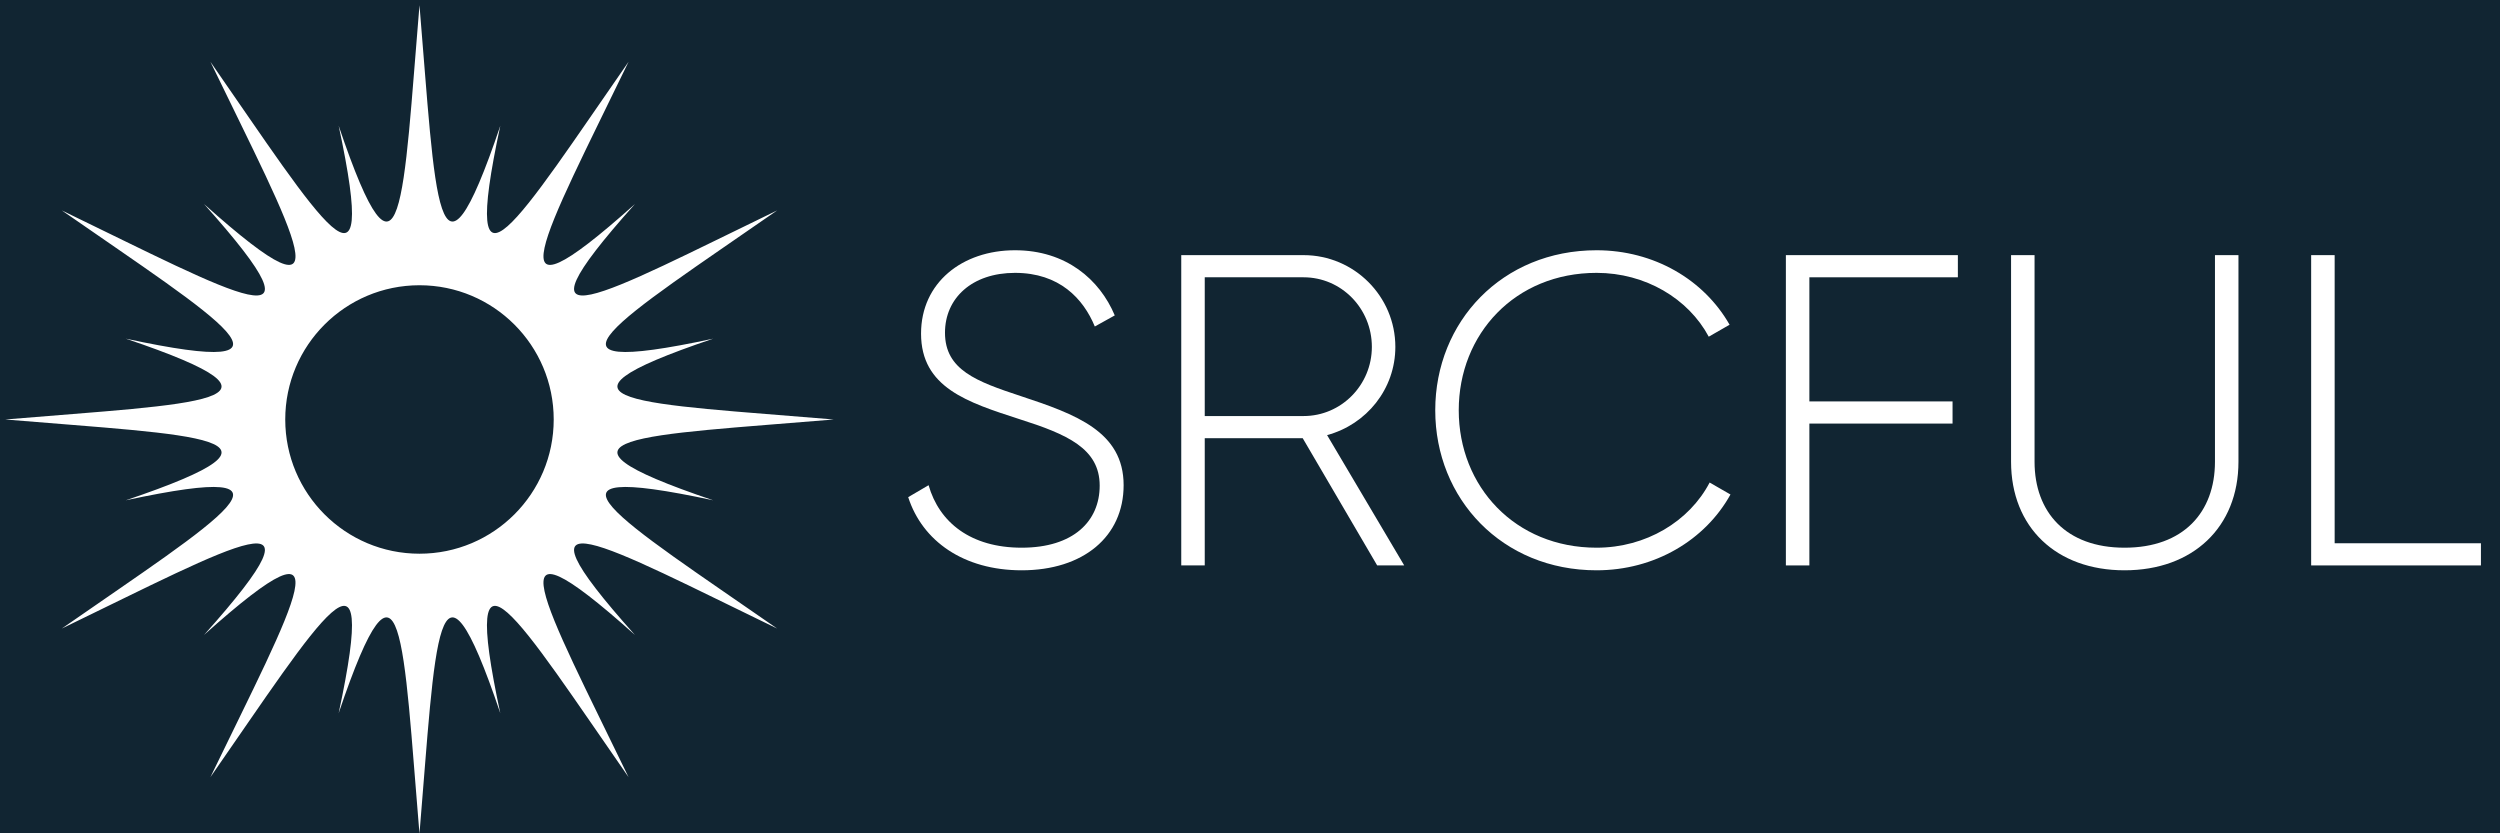 <svg xmlns="http://www.w3.org/2000/svg" xmlns:xlink="http://www.w3.org/1999/xlink" width="3000" zoomAndPan="magnify" viewBox="0 0 2250 750" height="1000" preserveAspectRatio="xMidYMid meet" version="1.0"><defs><g/></defs><rect x="-225" width="2700" fill="#ffffff" y="-75" height="900" fill-opacity="1"/><rect x="-225" width="2700" fill="#112532" y="-75" height="900" fill-opacity="1"/><path fill="#ffffff" d="M 699.445 565.699 C 557.457 466.984 466.121 412.59 641.895 450.273 C 471.551 392.723 577.871 392.074 750.344 377.531 C 577.871 362.988 471.551 362.34 641.895 304.797 C 466.121 342.48 557.457 288.086 699.445 189.371 C 543.727 264.664 451.602 317.617 571.445 183.633 C 437.461 303.469 490.406 211.328 565.699 55.617 C 466.984 197.602 412.59 288.941 450.281 113.168 C 392.723 283.504 392.082 177.191 377.531 4.719 C 362.988 177.191 362.34 283.504 304.797 113.168 C 342.48 288.934 288.086 197.605 189.371 55.609 C 264.664 211.32 317.617 303.461 183.633 183.625 C 303.469 317.609 211.328 264.656 55.617 189.363 C 197.605 288.078 288.941 342.473 113.176 304.789 C 283.504 362.34 177.191 362.988 4.719 377.531 C 177.191 392.074 283.504 392.723 113.168 450.273 C 288.934 412.59 197.602 466.984 55.609 565.699 C 211.32 490.398 303.461 437.461 183.625 571.445 C 317.609 451.602 264.656 543.727 189.363 699.445 C 288.078 557.457 342.473 466.121 304.789 641.895 C 362.34 471.551 362.98 577.871 377.523 750.344 C 392.074 577.871 392.715 471.551 450.273 641.895 C 412.582 466.121 466.977 557.457 565.691 699.445 C 490.391 543.75 437.453 451.602 571.438 571.445 C 451.602 437.461 543.75 490.398 699.445 565.699 Z M 377.531 498.34 C 310.812 498.34 256.723 444.258 256.723 377.531 C 256.723 310.812 310.812 256.723 377.531 256.723 C 444.258 256.723 498.34 310.812 498.34 377.531 C 498.34 444.258 444.258 498.34 377.531 498.34 Z M 377.531 498.34 " fill-opacity="1" fill-rule="nonzero"/><g fill="#ffffff" fill-opacity="1"><g transform="translate(799.423, 508.882)"><g><path d="M 120.082 4.387 C 175.535 4.387 211.84 -25.93 211.84 -72.211 C 211.84 -120.48 168.754 -136.043 119.285 -152.398 C 79.391 -165.562 51.066 -175.938 51.066 -209.449 C 51.066 -240.566 75.402 -263.305 114.098 -263.305 C 153.992 -263.305 175.535 -240.168 185.91 -215.031 L 203.863 -225.008 C 190.297 -257.32 159.977 -283.652 114.098 -283.652 C 66.625 -283.652 29.523 -254.527 29.523 -208.648 C 29.523 -159.977 71.41 -146.812 118.09 -131.652 C 160.777 -118.09 190.297 -105.32 190.297 -71.812 C 190.297 -39.895 166.762 -15.957 120.082 -15.957 C 74.203 -15.957 45.879 -38.699 36.305 -72.211 L 17.953 -61.438 C 30.719 -21.941 67.82 4.387 120.082 4.387 Z M 120.082 4.387 "/></g></g></g><g fill="#ffffff" fill-opacity="1"><g transform="translate(1028.419, 508.882)"><g><path d="M 211.043 0 L 235.379 0 L 165.961 -117.289 C 201.469 -126.867 227.398 -158.781 227.398 -196.68 C 227.398 -242.16 190.297 -279.262 144.816 -279.262 L 34.707 -279.262 L 34.707 0 L 55.852 0 L 55.852 -114.496 L 144.02 -114.496 Z M 55.852 -259.316 L 144.816 -259.316 C 178.727 -259.316 206.254 -231.391 206.254 -196.68 C 206.254 -162.371 178.727 -134.445 144.816 -134.445 L 55.852 -134.445 Z M 55.852 -259.316 "/></g></g></g><g fill="#ffffff" fill-opacity="1"><g transform="translate(1272.973, 508.882)"><g><path d="M 163.969 4.387 C 216.23 4.387 261.711 -22.738 284.449 -63.832 L 265.699 -74.602 C 247.348 -39.496 208.25 -15.957 163.969 -15.957 C 90.562 -15.957 39.895 -71.012 39.895 -139.633 C 39.895 -208.25 90.562 -263.305 163.969 -263.305 C 207.852 -263.305 246.551 -240.168 264.902 -205.855 L 283.652 -216.629 C 260.512 -257.32 215.434 -283.652 163.969 -283.652 C 78.992 -283.652 18.75 -219.422 18.75 -139.633 C 18.75 -59.844 78.992 4.387 163.969 4.387 Z M 163.969 4.387 "/></g></g></g><g fill="#ffffff" fill-opacity="1"><g transform="translate(1572.582, 508.882)"><g><path d="M 189.5 -259.316 L 189.5 -279.262 L 34.707 -279.262 L 34.707 0 L 55.852 0 L 55.852 -127.664 L 184.711 -127.664 L 184.711 -147.609 L 55.852 -147.609 L 55.852 -259.316 Z M 189.5 -259.316 "/></g></g></g><g fill="#ffffff" fill-opacity="1"><g transform="translate(1779.236, 508.882)"><g><path d="M 132.848 4.387 C 194.289 4.387 235.379 -34.309 235.379 -93.355 L 235.379 -279.262 L 214.234 -279.262 L 214.234 -93.355 C 214.234 -47.875 185.91 -15.957 132.848 -15.957 C 80.188 -15.957 51.863 -47.875 51.863 -93.355 L 51.863 -279.262 L 30.719 -279.262 L 30.719 -93.355 C 30.719 -34.309 71.41 4.387 132.848 4.387 Z M 132.848 4.387 "/></g></g></g><g fill="#ffffff" fill-opacity="1"><g transform="translate(2045.334, 508.882)"><g><path d="M 55.852 -19.949 L 55.852 -279.262 L 34.707 -279.262 L 34.707 0 L 187.504 0 L 187.504 -19.949 Z M 55.852 -19.949 "/></g></g></g></svg>